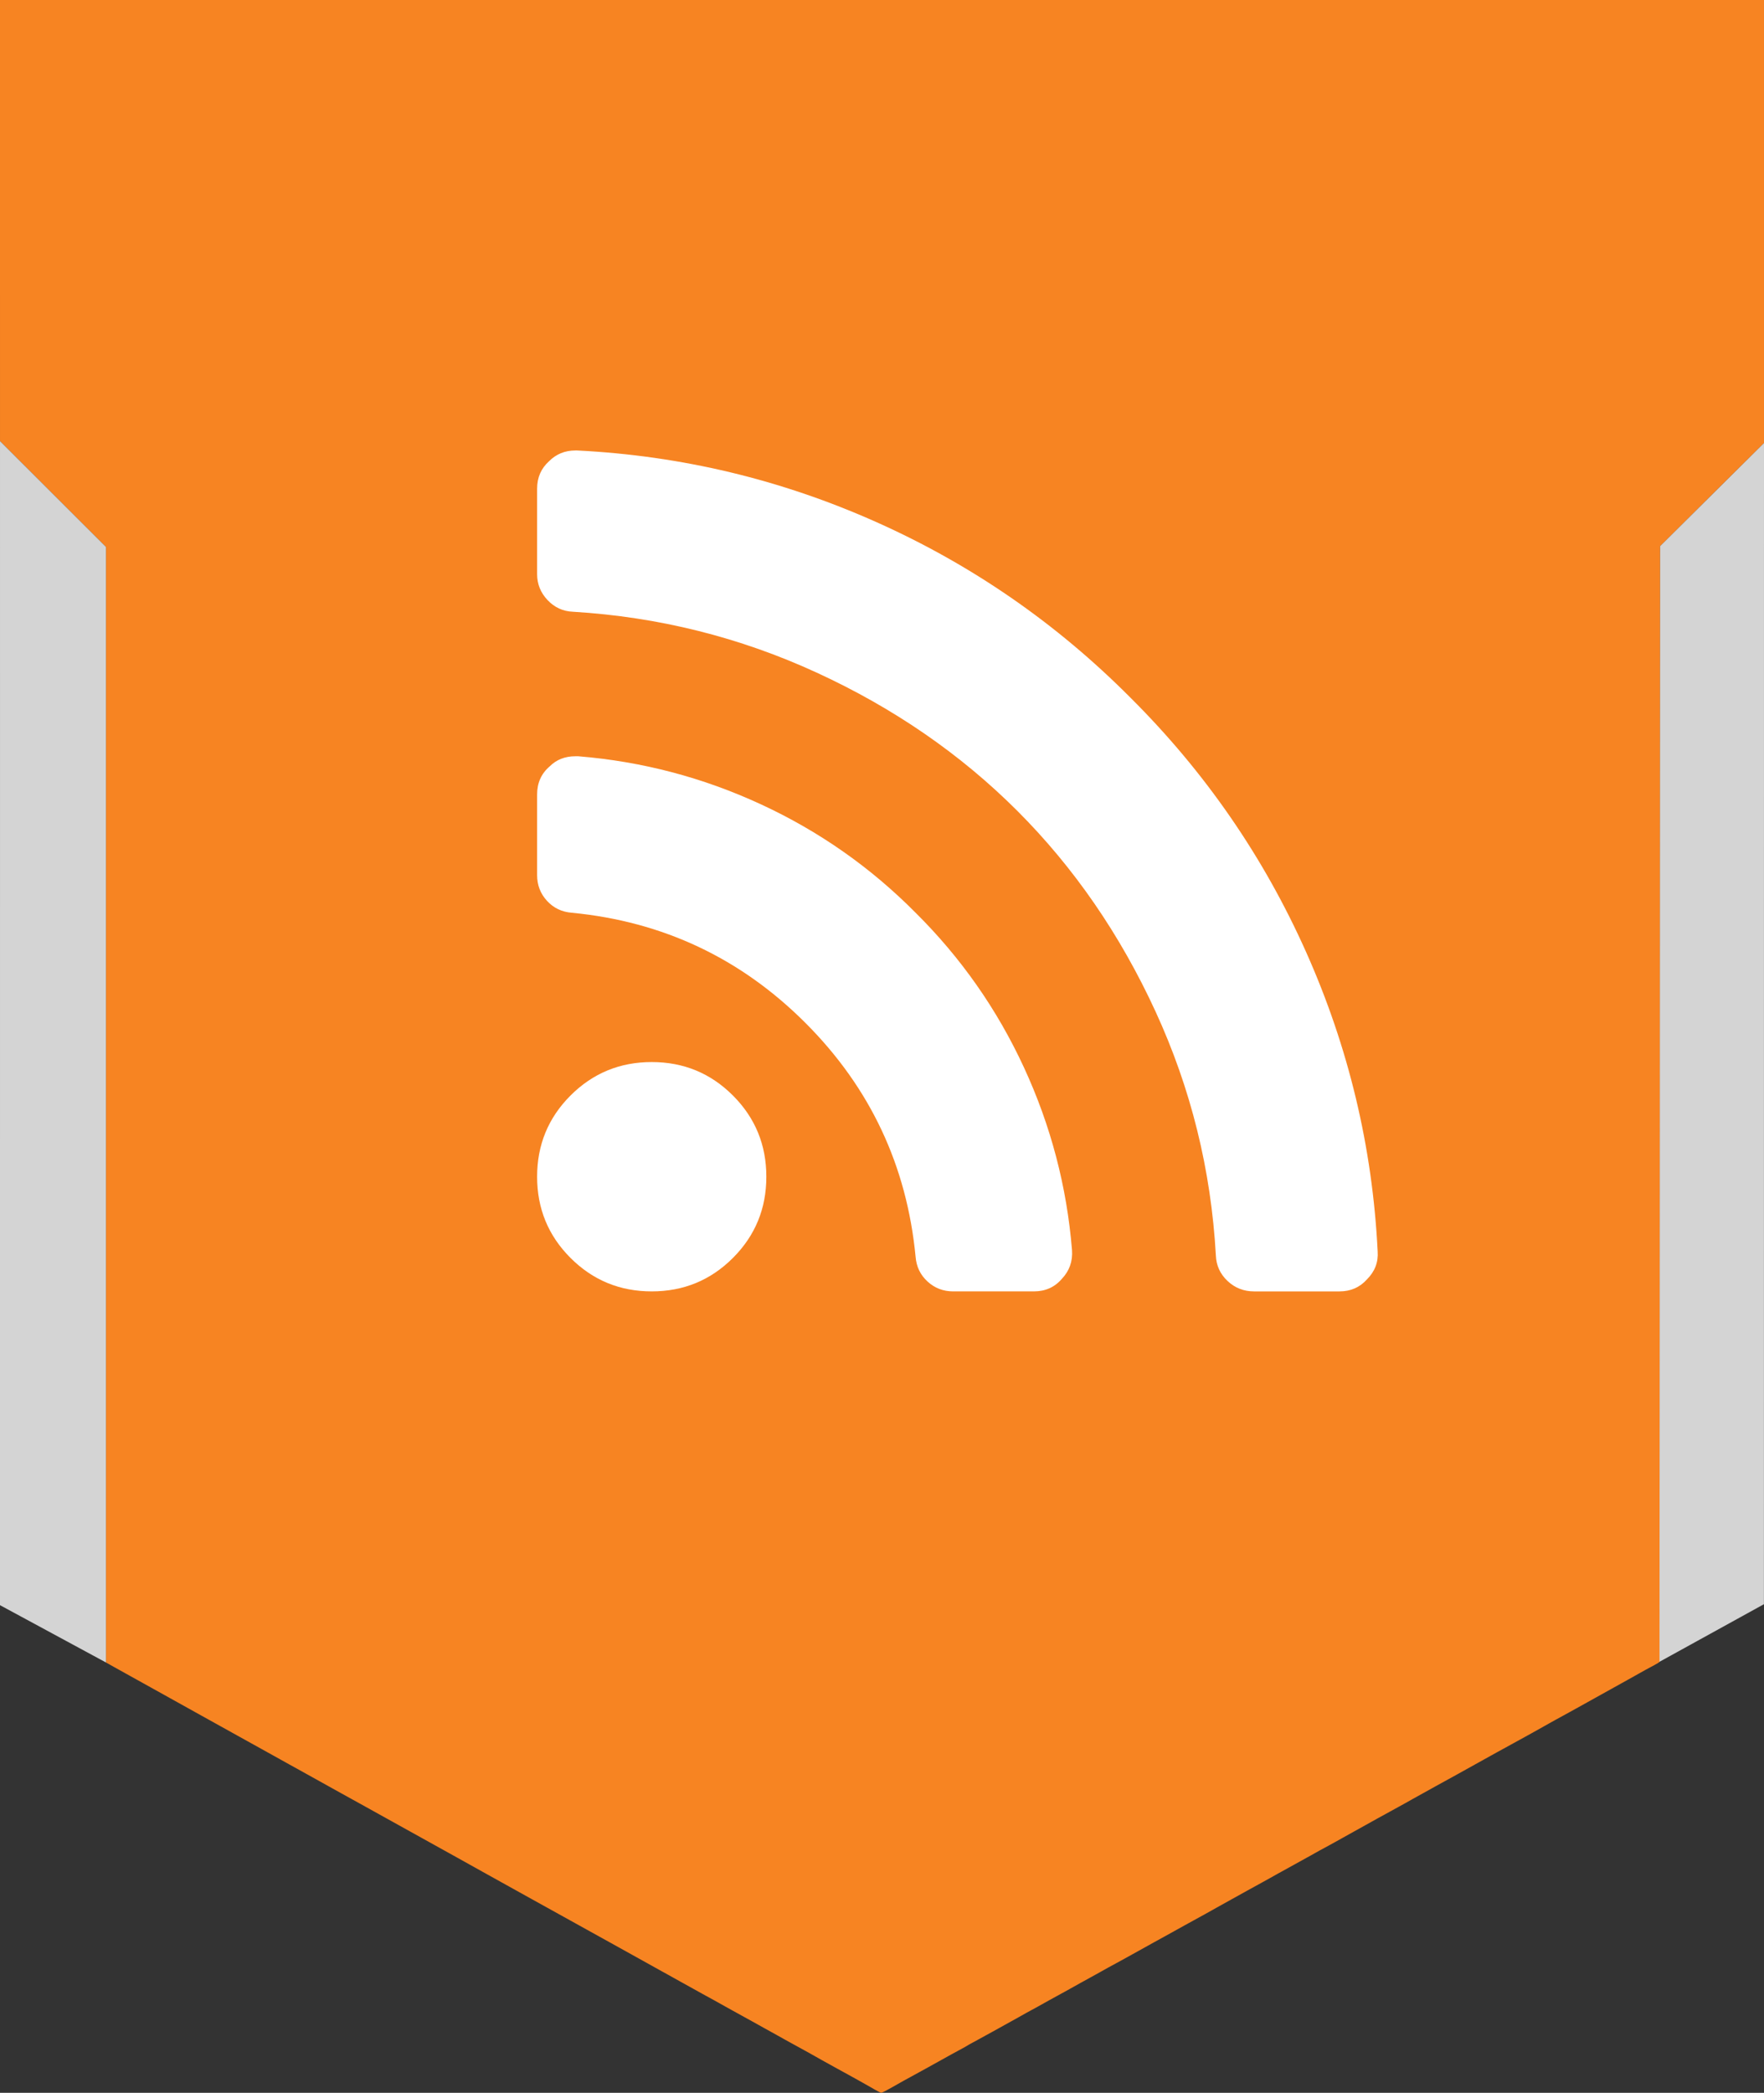 <?xml version="1.0" encoding="UTF-8" standalone="no"?>
<!-- Created with Inkscape (http://www.inkscape.org/) -->

<svg
   xmlns:dc="http://purl.org/dc/elements/1.1/"
   xmlns:cc="http://creativecommons.org/ns#"
   xmlns:rdf="http://www.w3.org/1999/02/22-rdf-syntax-ns#"
   xmlns:svg="http://www.w3.org/2000/svg"
   xmlns="http://www.w3.org/2000/svg"
   xmlns:sodipodi="http://sodipodi.sourceforge.net/DTD/sodipodi-0.dtd"
   xmlns:inkscape="http://www.inkscape.org/namespaces/inkscape"
   version="1.1"
   id="svg4747"
   width="2480"
   height="2941"
   viewBox="0 0 2480 2941"
   sodipodi:docname="rss.svg"
   inkscape:version="0.92.4 (5da689c313, 2019-01-14)">
  <rect x="0" y="0" width="2480" height="2941" fill="#333333" stroke="none"/>
  <defs
     id="defs4751" />
  <sodipodi:namedview
     pagecolor="#ffffff"
     bordercolor="#666666"
     borderopacity="1"
     objecttolerance="10"
     gridtolerance="10"
     guidetolerance="10"
     inkscape:pageopacity="0"
     inkscape:pageshadow="2"
     inkscape:window-width="1920"
     inkscape:window-height="1017"
     id="namedview4749"
     showgrid="false"
     showguides="true"
     inkscape:guide-bbox="true"
     fit-margin-top="0"
     fit-margin-left="0"
     fit-margin-right="0"
     fit-margin-bottom="0"
     inkscape:zoom="0.25"
     inkscape:cx="876.92929"
     inkscape:cy="1442.8739"
     inkscape:window-x="-8"
     inkscape:window-y="-8"
     inkscape:window-maximized="1"
     inkscape:current-layer="g17596-0">
    <sodipodi:guide
       position="1240,656"
       orientation="1,0"
       id="guide17606"
       inkscape:locked="false" />
    <sodipodi:guide
       position="1240,1448"
       orientation="0,1"
       id="guide17608"
       inkscape:locked="false" />
  </sodipodi:namedview>
  <path
     style="fill:#000000;stroke-width:0.157"
     d=""
     id="path4757"
     inkscape:connector-curvature="0" />
  <g
     id="g4899"
     transform="scale(0.999,0.998)">
    <g
       transform="matrix(1.001,0,0,1.001,72.099,56.166)"
       id="g17596-0">
      <path
         sodipodi:nodetypes="cccssccsssssscsscccsscccscscsscssccccssssscscccccccccccccccccccccscccccssssccssssscccsssccccsssccssccscsssscccsccscsccccccccsssccscscscscccccccccsccc"
         style="fill:#f78422;fill-opacity:1"
         d="m 1155.975,2882.226 c -5.225,-3.02 -12.326,-7.047 -15.781,-8.95 -3.454,-1.903 -7.954,-4.411 -10,-5.573 -2.046,-1.162 -6.194,-3.464 -9.219,-5.114 -3.025,-1.651 -7.525,-4.125 -10,-5.498 -2.475,-1.373 -6.975,-3.848 -10,-5.5 -8.273,-4.517 -13.072,-7.179 -17.5,-9.706 -2.2,-1.256 -6.025,-3.418 -8.5,-4.806 -2.475,-1.388 -6.075,-3.415 -8,-4.506 -1.925,-1.091 -5.975,-3.333 -9,-4.984 -3.025,-1.651 -7.525,-4.125 -10,-5.498 -2.475,-1.373 -6.975,-3.841 -10,-5.484 -3.025,-1.643 -6.85,-3.772 -8.5,-4.731 -1.65,-0.959 -5.025,-2.853 -7.5,-4.21 -2.475,-1.356 -10.575,-5.849 -18,-9.985 -7.425,-4.135 -15.75,-8.772 -18.5,-10.303 -2.75,-1.531 -7.475,-4.136 -10.5,-5.787 -7.645,-4.174 -12.865,-7.064 -17.219,-9.53 -2.046,-1.159 -6.771,-3.783 -10.5,-5.832 -3.729,-2.049 -11.001,-6.114 -16.159,-9.034 -5.158,-2.92 -9.521,-5.31 -9.696,-5.31 -0.175,0 -2.93,-1.509 -6.122,-3.354 -3.192,-1.845 -8.954,-5.056 -12.804,-7.136 -3.85,-2.08 -11.95,-6.572 -18,-9.982 -6.05,-3.41 -13.475,-7.558 -16.5,-9.219 -3.025,-1.66 -7.525,-4.146 -10,-5.523 -2.475,-1.377 -16.875,-9.393 -32,-17.813 -15.125,-8.42 -29.3,-16.304 -31.5,-17.521 -2.2,-1.217 -28.525,-15.821 -58.5,-32.453 -29.975,-16.632 -56.75,-31.484 -59.5,-33.005 -16.239,-8.98 -35.973,-19.956 -66.5,-36.986 -18.975,-10.585 -36.3,-20.244 -38.5,-21.464 -2.2,-1.22 -24.475,-13.598 -49.5,-27.507 -25.025,-13.909 -47.3,-26.285 -49.5,-27.503 -2.2,-1.218 -16.15,-8.971 -31,-17.229 -14.85,-8.258 -30.15,-16.73 -34,-18.825 -3.85,-2.096 -11.95,-6.596 -18,-10.002 -6.05,-3.405 -13.7,-7.672 -17,-9.481 -3.3,-1.809 -9.375,-5.183 -13.5,-7.497 -4.125,-2.315 -10.2,-5.698 -13.5,-7.519 -3.3,-1.821 -8.025,-4.427 -10.5,-5.793 -2.475,-1.365 -7.875,-4.375 -12,-6.689 -4.125,-2.313 -9.525,-5.323 -12,-6.689 -2.475,-1.365 -24.975,-13.864 -50,-27.774 -25.025,-13.911 -47.525,-26.416 -50,-27.791 -8.159,-4.531 -67.426,-37.531 -71,-39.533 -8.379,-4.693 -29.923,-16.668 -34.5,-19.176 -2.75,-1.507 -10.287,-5.701 -16.75,-9.32 l -11.75,-6.58 V 1497.908 713.295 L 2.48,638.84 -72.015,564.384 l -0.01,-310.25 -0.01,-310.25 h 1240 1240 V 255.492 567.099 l -73,72.497 -73,72.497 -0.015,784.146 c -0.01,431.28 -0.347,784.667 -0.753,785.305 -0.406,0.637 -3.661,2.705 -7.235,4.596 -7.848,4.151 -17.41,9.379 -21.497,11.755 -1.65,0.959 -5.025,2.861 -7.5,4.226 -2.475,1.365 -6.075,3.372 -8,4.46 -1.925,1.088 -6.2,3.467 -9.5,5.287 -3.3,1.82 -9.375,5.202 -13.5,7.516 -12.686,7.116 -17.286,9.676 -23,12.795 -9.245,5.048 -17.82,9.817 -27,15.018 -1.925,1.091 -5.975,3.333 -9,4.984 -3.025,1.651 -7.525,4.125 -10,5.498 -2.475,1.373 -6.975,3.841 -10,5.484 -3.025,1.643 -6.85,3.772 -8.5,4.731 -1.65,0.959 -5.138,2.924 -7.75,4.367 -5.11,2.823 -12.128,6.751 -17.75,9.935 -1.925,1.091 -5.975,3.333 -9,4.984 -3.025,1.651 -7.525,4.125 -10,5.498 -2.475,1.373 -6.975,3.848 -10,5.5 -3.025,1.652 -7.525,4.127 -10,5.5 -2.475,1.373 -6.975,3.841 -10,5.484 -3.025,1.643 -6.85,3.772 -8.5,4.731 -3.311,1.924 -10.078,5.686 -18.5,10.285 -9.245,5.048 -17.82,9.817 -27,15.018 -1.925,1.091 -5.975,3.333 -9,4.984 -3.025,1.651 -7.525,4.125 -10,5.498 -2.475,1.373 -6.975,3.841 -10,5.484 -3.025,1.643 -6.85,3.772 -8.5,4.731 -3.524,2.048 -10.791,6.082 -18.5,10.269 -3.025,1.643 -6.85,3.772 -8.5,4.731 -4.772,2.773 -13.52,7.635 -27,15.007 -3.3,1.804 -8.025,4.405 -10.5,5.778 -2.475,1.373 -6.975,3.841 -10,5.484 -3.025,1.643 -6.85,3.773 -8.5,4.732 -1.65,0.96 -5.7,3.214 -9,5.01 -3.3,1.796 -10.95,6.052 -17,9.458 -6.05,3.406 -13.475,7.55 -16.5,9.21 -3.025,1.659 -7.3,4.049 -9.5,5.31 -2.2,1.261 -6.7,3.733 -10,5.493 -8.736,4.659 -17.195,9.333 -23.804,13.153 -3.192,1.845 -5.938,3.355 -6.103,3.355 -0.165,0 -8.284,4.5 -18.044,10 -9.759,5.5 -17.906,10 -18.103,10 -0.197,0 -2.654,1.353 -5.459,3.008 -2.805,1.654 -7.888,4.518 -11.294,6.364 -3.406,1.846 -7.993,4.379 -10.193,5.628 -2.2,1.25 -6.925,3.857 -10.5,5.794 -3.575,1.937 -8.075,4.406 -10,5.487 -6.502,3.652 -35.338,19.696 -43.75,24.342 -2.612,1.443 -6.1,3.408 -7.75,4.367 -1.65,0.959 -5.588,3.153 -8.75,4.876 -14.063,7.663 -23.276,12.734 -28.75,15.828 -1.925,1.088 -6.2,3.457 -9.5,5.264 -3.3,1.807 -7.35,4.07 -9,5.029 -1.65,0.959 -6.15,3.441 -10,5.516 -3.85,2.075 -10.375,5.669 -14.5,7.987 -11.857,6.663 -17.098,9.58 -23,12.803 -7.998,4.367 -12.973,7.124 -17.5,9.696 -2.2,1.25 -6.7,3.726 -10,5.501 -9.768,5.255 -17.585,9.565 -24.5,13.507 -3.575,2.038 -9.65,5.41 -13.5,7.492 -3.85,2.082 -10.375,5.683 -14.5,8 -8.255,4.638 -14.763,8.271 -21.25,11.86 -3.932,2.176 -6.56,3.618 -21.75,11.934 -7.786,4.263 -12.568,6.936 -19.846,11.091 -3.49,1.993 -6.504,3.623 -6.696,3.623 -0.193,0 -2.962,1.51 -6.154,3.355 -3.192,1.845 -8.279,4.705 -11.304,6.355 -8.219,4.482 -15.136,8.326 -18.5,10.281 -1.65,0.959 -5.475,3.087 -8.5,4.729 -3.025,1.642 -7.3,4.011 -9.5,5.265 -2.2,1.254 -6.7,3.728 -10,5.499 -3.3,1.771 -8.25,4.492 -11,6.046 -2.75,1.554 -6.8,3.759 -9,4.899 -2.2,1.14 -4.225,2.297 -4.5,2.572 -0.275,0.275 -2.3,1.457 -4.5,2.627 -7.842,4.17 -16.046,8.645 -19,10.362 -1.65,0.96 -5.475,3.088 -8.5,4.73 -3.025,1.642 -7.3,4.016 -9.5,5.274 -4.378,2.505 -9.071,5.109 -17.5,9.712 -3.025,1.652 -7.525,4.127 -10,5.5 -5.463,3.031 -14.58,8.026 -22,12.054 -3.025,1.642 -6.558,3.645 -7.851,4.452 -1.293,0.807 -4.893,2.844 -8,4.526 -3.107,1.683 -7.577,4.117 -9.934,5.411 -2.357,1.293 -4.832,2.313 -5.5,2.267 -0.668,-0.046 -5.489,-2.555 -10.714,-5.574 z"
         id="path4765-4"
         inkscape:connector-curvature="0" />
      <path
         sodipodi:nodetypes="ccccc"
         style="fill:#d4d4d4;fill-opacity:1;stroke:none;stroke-width:1px;stroke-linecap:butt;stroke-linejoin:miter;stroke-opacity:1"
         d="m -72.015,564.384 -0.02,1637.513 149.01,80.624 V 713.295 Z"
         id="path5053-3"
         inkscape:connector-curvature="0" />
      <path
         sodipodi:nodetypes="ccccc"
         style="fill:#d4d4d4;fill-opacity:1;stroke:none;stroke-width:1px;stroke-linecap:butt;stroke-linejoin:miter;stroke-opacity:1"
         d="m 2407.965,567.099 -0.089,1633.436 -146.816,81.002 0.905,-1569.444 z"
         id="path5055-7"
         inkscape:connector-curvature="0" />
    </g>
    <g
       id="g9494"
       transform="matrix(2.94,0,0,2.94,2959.959,-1722.104)">
      <path
         style="stroke-width:1.001;fill:#ffffff;fill-opacity:1"
         inkscape:connector-curvature="0"
         id="path4948"
         d="m -694.824,1094.421 c -15.243,0 -28.194,5.341 -38.866,16.018 -10.665,10.676 -15.999,23.643 -15.999,38.9 0,15.261 5.33,28.225 15.999,38.901 10.672,10.677 23.627,16.018 38.866,16.018 15.241,0 28.193,-5.341 38.863,-16.018 10.666,-10.676 16,-23.64 16,-38.901 0,-15.258 -5.335,-28.224 -16,-38.9 -10.667,-10.677 -23.619,-16.018 -38.863,-16.018 z" />
      <path
         style="stroke-width:1.001;fill:#ffffff;fill-opacity:1"
         inkscape:connector-curvature="0"
         id="path4950"
         d="m -568.518,1022.906 c -21.529,-21.739 -46.199,-39.044 -74.014,-51.914 -27.815,-12.874 -56.965,-20.55 -87.444,-23.028 h -1.426 c -4.953,0 -9.05,1.622 -12.286,4.863 -4.003,3.428 -6.001,7.913 -6.001,13.442 v 38.616 c 0,4.766 1.57,8.867 4.712,12.302 3.143,3.436 7.095,5.342 11.859,5.719 43.625,4.197 80.917,21.793 111.873,52.777 30.958,30.984 48.533,68.316 52.724,111.982 0.382,4.773 2.286,8.728 5.717,11.869 3.43,3.154 7.524,4.729 12.286,4.729 h 38.579 c 5.522,0 9.998,-1.999 13.427,-6.007 3.624,-3.819 5.241,-8.397 4.867,-13.735 -2.48,-30.504 -10.149,-59.685 -23.008,-87.526 -12.857,-27.844 -30.148,-52.537 -51.865,-74.089 z" />
      <path
         style="stroke-width:1.001;fill:#ffffff;fill-opacity:1"
         inkscape:connector-curvature="0"
         id="path4952"
         d="m -381.633,1041.641 c -20.383,-45.671 -48.388,-86.24 -84.011,-121.711 -35.437,-35.661 -75.964,-63.692 -121.593,-84.097 -45.625,-20.401 -93.394,-31.846 -143.309,-34.325 h -0.856 c -4.953,0 -9.144,1.716 -12.574,5.15 -3.808,3.429 -5.713,7.819 -5.713,13.159 v 40.902 c 0,4.769 1.668,8.914 5,12.442 3.333,3.53 7.38,5.386 12.143,5.58 40.961,2.483 79.87,12.211 116.734,29.182 36.863,16.972 68.867,39.045 96.016,66.215 27.142,27.174 49.193,59.212 66.148,96.112 16.955,36.905 26.581,75.848 28.865,116.847 0.195,4.773 2.048,8.826 5.569,12.162 3.527,3.335 7.769,5.008 12.721,5.008 h 40.859 c 5.336,0 9.71,-1.906 13.146,-5.726 3.812,-3.813 5.522,-8.29 5.149,-13.44 -2.473,-49.968 -13.91,-97.784 -34.294,-143.46 z" />
    </g>
  </g>
</svg>
